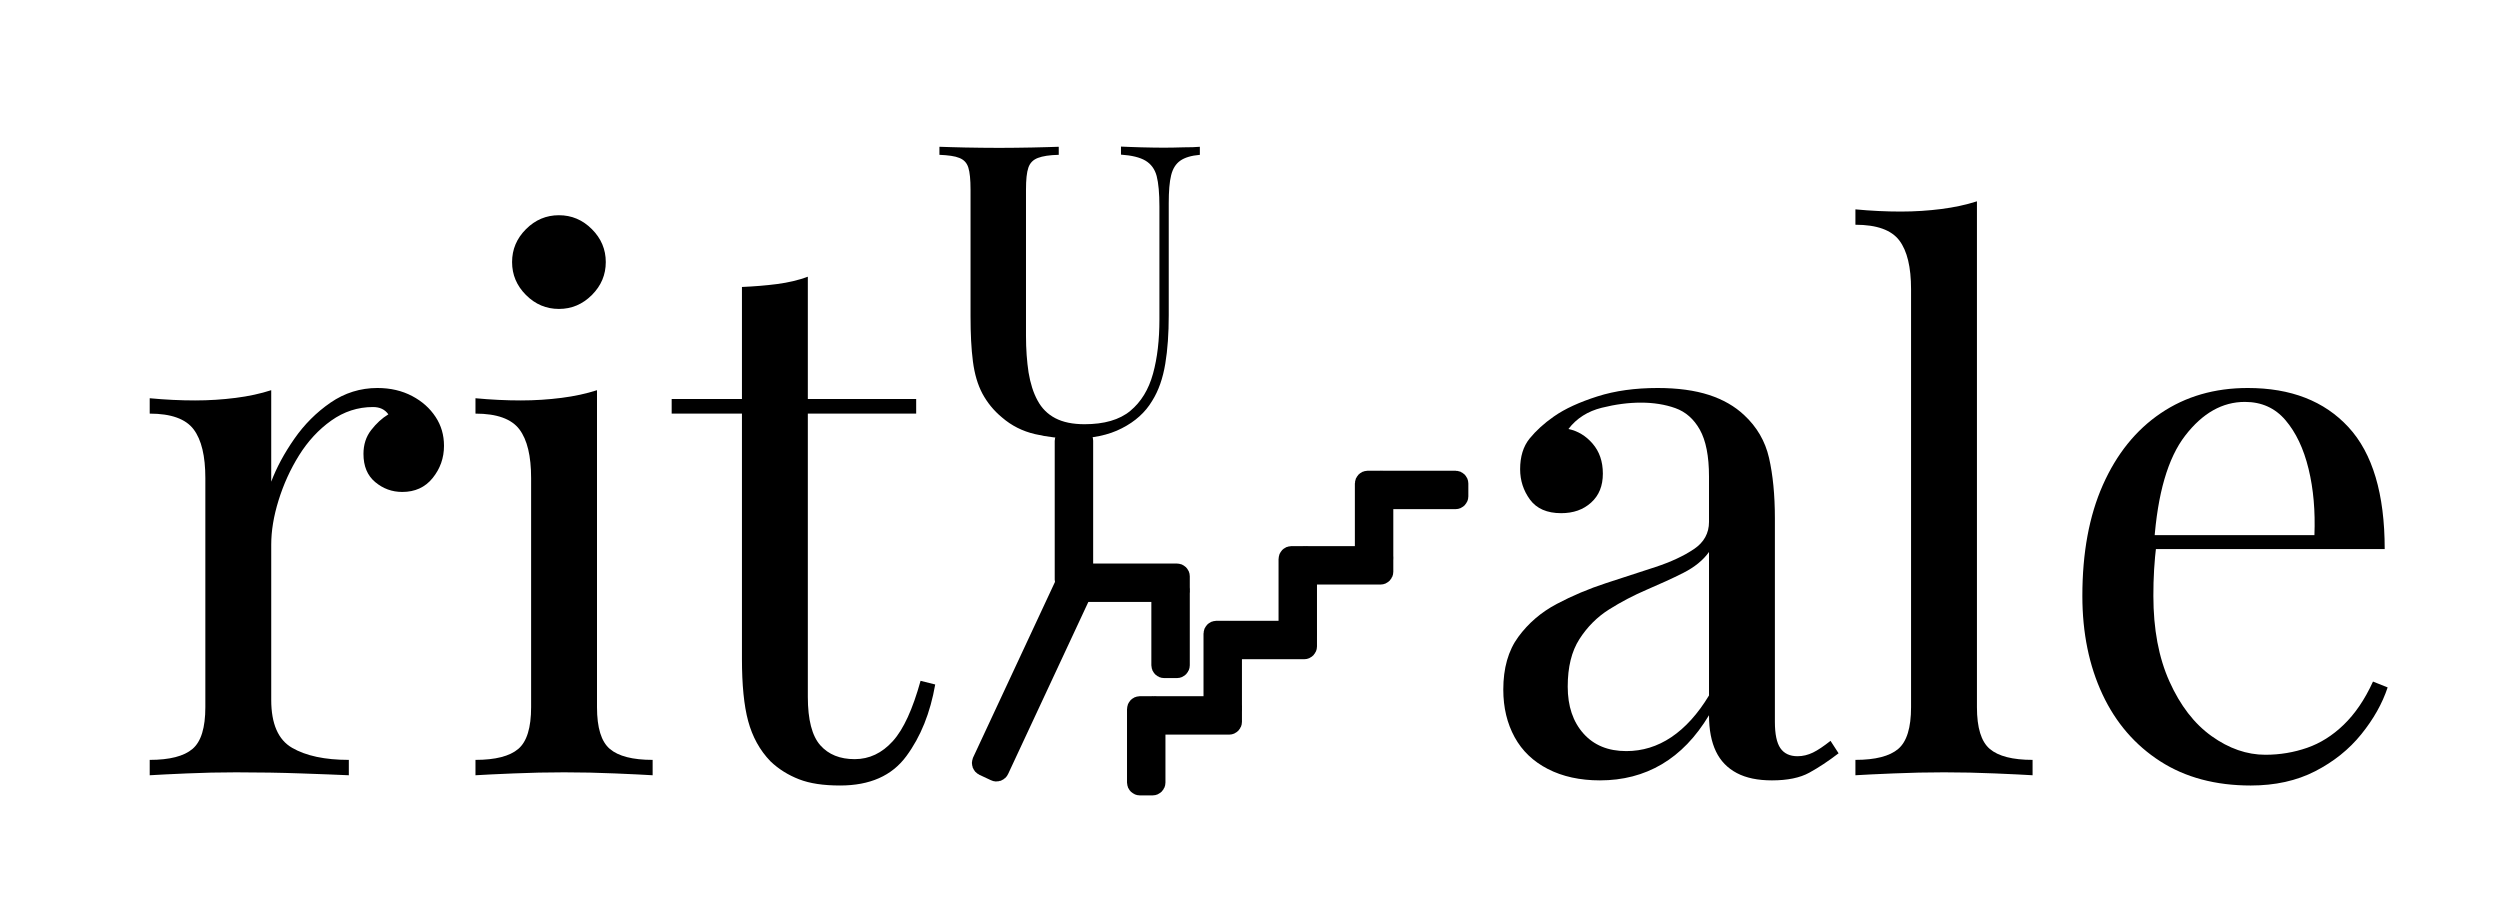 <?xml version="1.0" encoding="utf-8"?>
<!-- Generator: Adobe Illustrator 26.0.0, SVG Export Plug-In . SVG Version: 6.00 Build 0)  -->
<svg version="1.1" id="Layer_1" xmlns="http://www.w3.org/2000/svg" xmlns:xlink="http://www.w3.org/1999/xlink" x="0px" y="0px"
	 viewBox="0 0 1366 500" style="enable-background:new 0 0 1366 500;" xml:space="preserve">
<style type="text/css">
	.st0{fill:none;}
	.st1{stroke:#000000;stroke-width:10;}
</style>
<g>
	<g>
		<path d="M206.2,212c7.2,0,13.5,1.5,19,4.4c5.5,2.9,9.7,6.7,12.8,11.4c3.1,4.7,4.6,9.9,4.6,15.8c0,6.7-2.1,12.5-6.2,17.6
			c-4.1,5.1-9.7,7.6-16.6,7.6c-5.6,0-10.5-1.8-14.8-5.4c-4.3-3.6-6.4-8.7-6.4-15.4c0-5.1,1.4-9.4,4.2-13c2.8-3.6,5.9-6.5,9.4-8.6
			c-1.9-2.7-4.7-4-8.4-4c-8.3,0-15.9,2.5-22.8,7.4c-6.9,4.9-12.8,11.3-17.6,19c-4.8,7.7-8.5,15.9-11.2,24.6c-2.7,8.7-4,16.7-4,24.2
			v84.8c0,13.1,3.8,21.8,11.4,26.2c7.6,4.4,17.9,6.6,31,6.6v8.4c-6.1-0.3-14.8-0.6-26-1c-11.2-0.4-23.1-0.6-35.6-0.6
			c-9.1,0-18.1,0.2-27,0.6c-8.9,0.4-15.7,0.7-20.2,1v-8.4c10.9,0,18.7-2,23.4-6c4.7-4,7-11.6,7-22.8V261.2c0-12-2.1-20.9-6.4-26.6
			c-4.3-5.7-12.3-8.6-24-8.6v-8.4c8.5,0.8,16.8,1.2,24.8,1.2c7.7,0,15.1-0.5,22.2-1.4c7.1-0.9,13.5-2.3,19.4-4.2v50
			c2.9-7.7,7.1-15.5,12.6-23.4c5.5-7.9,12.1-14.5,19.8-19.8C188.3,214.7,196.9,212,206.2,212z"/>
		<path d="M326.2,213.2v173.2c0,11.2,2.3,18.8,7,22.8c4.7,4,12.5,6,23.4,6v8.4c-4.5-0.3-11.4-0.6-20.6-1c-9.2-0.4-18.5-0.6-27.8-0.6
			c-9.1,0-18.3,0.2-27.6,0.6c-9.3,0.4-16.3,0.7-20.8,1v-8.4c10.9,0,18.7-2,23.4-6c4.7-4,7-11.6,7-22.8V261.2c0-12-2.1-20.9-6.4-26.6
			c-4.3-5.7-12.3-8.6-24-8.6v-8.4c8.5,0.8,16.8,1.2,24.8,1.2c7.7,0,15.1-0.5,22.2-1.4C313.9,216.5,320.3,215.1,326.2,213.2z
			 M305.4,117.6c6.9,0,12.9,2.5,18,7.6c5.1,5.1,7.6,11.1,7.6,18c0,6.9-2.5,12.9-7.6,18c-5.1,5.1-11.1,7.6-18,7.6
			c-6.9,0-12.9-2.5-18-7.6c-5.1-5.1-7.6-11.1-7.6-18c0-6.9,2.5-12.9,7.6-18C292.5,120.1,298.5,117.6,305.4,117.6z"/>
		<path d="M441.4,151.2V218h59.2v8h-59.2v154.8c0,12.5,2.3,21.3,6.8,26.4c4.5,5.1,10.8,7.6,18.8,7.6s14.9-3.3,20.8-9.8
			c5.9-6.5,10.9-17.5,15.2-33l8,2c-2.7,15.5-7.9,28.5-15.8,39.2c-7.9,10.7-19.9,16-36.2,16c-9.1,0-16.5-1.1-22.4-3.4
			c-5.9-2.3-11.1-5.5-15.6-9.8c-5.9-6.1-9.9-13.5-12.2-22c-2.3-8.5-3.4-19.9-3.4-34V226H367v-8h38.4v-61.2
			c6.7-0.3,13.1-0.8,19.2-1.6C430.7,154.4,436.3,153.1,441.4,151.2z"/>
		<path d="M874.2,426.4c-10.9,0-20.4-2.1-28.4-6.2s-14.1-9.9-18.2-17.4c-4.1-7.5-6.2-16.1-6.2-26c0-11.7,2.7-21.3,8.2-28.8
			c5.5-7.5,12.5-13.5,21-18c8.5-4.5,17.5-8.3,27-11.4c9.5-3.1,18.5-6,27-8.8c8.5-2.8,15.5-6.1,21-9.8c5.5-3.7,8.2-8.7,8.2-14.8
			v-24.8c0-11.2-1.7-19.7-5-25.6c-3.3-5.9-7.8-9.8-13.4-11.8c-5.6-2-11.9-3-18.8-3c-6.7,0-13.8,0.9-21.4,2.8
			c-7.6,1.9-13.7,5.7-18.2,11.6c5.1,1.1,9.5,3.7,13.2,8c3.7,4.3,5.6,9.7,5.6,16.4c0,6.7-2.1,11.9-6.4,15.8
			c-4.3,3.9-9.7,5.8-16.4,5.8c-7.7,0-13.4-2.5-17-7.4c-3.6-4.9-5.4-10.5-5.4-16.6c0-6.9,1.7-12.5,5.2-16.8c3.5-4.3,7.9-8.3,13.2-12
			c6.1-4.3,14.1-7.9,23.8-11c9.7-3.1,20.7-4.6,33-4.6c10.9,0,20.3,1.3,28,3.8c7.7,2.5,14.1,6.2,19.2,11c6.9,6.4,11.5,14.2,13.6,23.4
			c2.1,9.2,3.2,20.2,3.2,33v111.2c0,6.7,1,11.5,3,14.4c2,2.9,5.1,4.4,9.4,4.4c2.9,0,5.7-0.7,8.4-2c2.7-1.3,5.9-3.5,9.6-6.4l4.4,6.8
			c-5.6,4.3-10.9,7.8-16,10.6c-5.1,2.8-11.9,4.2-20.4,4.2c-7.7,0-14.1-1.3-19.2-4c-5.1-2.7-8.9-6.6-11.4-11.8
			c-2.5-5.2-3.8-11.8-3.8-19.8c-7.2,12-15.8,20.9-25.8,26.8C898,423.5,886.7,426.4,874.2,426.4z M888.6,410.4c8.8,0,17-2.5,24.6-7.6
			c7.6-5.1,14.5-12.7,20.6-22.8v-78.4c-3.2,4.5-7.9,8.3-14,11.4c-6.1,3.1-12.8,6.1-20,9.2c-7.2,3.1-14.1,6.7-20.6,10.8
			c-6.5,4.1-11.9,9.5-16.2,16.2c-4.3,6.7-6.4,15.3-6.4,26c0,10.7,2.9,19.2,8.6,25.6C870.9,407.2,878.7,410.4,888.6,410.4z"/>
		<path d="M1080.2,110v276.4c0,11.2,2.3,18.8,7,22.8c4.7,4,12.5,6,23.4,6v8.4c-4.5-0.3-11.4-0.6-20.6-1c-9.2-0.4-18.5-0.6-27.8-0.6
			c-9.1,0-18.3,0.2-27.6,0.6c-9.3,0.4-16.3,0.7-20.8,1v-8.4c10.9,0,18.7-2,23.4-6c4.7-4,7-11.6,7-22.8V158c0-12-2.1-20.9-6.4-26.6
			c-4.3-5.7-12.3-8.6-24-8.6v-8.4c8.5,0.8,16.8,1.2,24.8,1.2c7.7,0,15.1-0.5,22.2-1.4C1067.8,113.3,1074.3,111.9,1080.2,110z"/>
		<path d="M1228.2,212c23.5,0,41.8,7.1,55,21.4c13.2,14.3,19.8,36.5,19.8,66.6h-141.2l-0.4-7.6h103.2c0.5-13.1-0.5-25.1-3.2-36.2
			c-2.7-11.1-6.9-19.9-12.6-26.6c-5.7-6.7-13.1-10-22.2-10c-12.3,0-23.1,6.1-32.6,18.4c-9.5,12.3-15.1,31.7-17,58.4l1.2,1.6
			c-0.5,4-0.9,8.4-1.2,13.2c-0.3,4.8-0.4,9.6-0.4,14.4c0,18.1,2.9,33.7,8.8,46.8c5.9,13.1,13.5,23,23,29.8
			c9.5,6.8,19.3,10.2,29.4,10.2c8,0,15.6-1.3,22.8-3.8c7.2-2.5,13.9-6.7,20-12.6c6.1-5.9,11.5-13.7,16-23.6l8,3.2
			c-2.9,8.8-7.7,17.3-14.4,25.6c-6.7,8.3-15.1,15-25.2,20.2c-10.1,5.2-21.9,7.8-35.2,7.8c-19.2,0-35.7-4.4-49.4-13.2
			c-13.7-8.8-24.3-21-31.6-36.6c-7.3-15.6-11-33.5-11-53.8c0-23.5,3.7-43.7,11.2-60.6c7.5-16.9,18-30,31.6-39.2
			C1194.2,216.6,1210,212,1228.2,212z"/>
	</g>
</g>
<rect x="1121.1" y="40.5" class="st0" width="2.7" height="0"/>
<g>
	<g>
		<g>
			<path d="M655.6,80.2v4.4c-4.7,0.4-8.3,1.5-10.7,3.2c-2.4,1.7-4.1,4.3-5,8c-0.9,3.6-1.3,8.7-1.3,15.3v61.2
				c0,9.9-0.6,18.7-1.9,26.5c-1.3,7.8-3.6,14.6-7.2,20.3c-3.7,6.2-9.2,11.2-16.5,14.9c-7.3,3.8-16.2,5.6-26.6,5.6
				c-7.1,0-14-0.8-20.9-2.4c-6.8-1.6-12.8-4.6-18-9.1c-4.6-3.8-8.1-8.2-10.7-13c-2.6-4.9-4.3-10.7-5.2-17.6s-1.3-15.1-1.3-24.6
				v-69.3c0-5.4-0.4-9.5-1.2-12c-0.8-2.6-2.4-4.3-4.9-5.3c-2.4-1-6.1-1.5-10.9-1.7v-4.4c3.7,0.1,8.4,0.3,14.1,0.4
				c5.7,0.1,11.9,0.2,18.6,0.2c6,0,12-0.1,17.9-0.2c5.9-0.1,10.7-0.3,14.6-0.4v4.4c-5,0.1-8.8,0.7-11.4,1.7c-2.6,1-4.3,2.7-5.2,5.3
				c-0.9,2.6-1.3,6.6-1.3,12v79.9c0,7.4,0.5,14,1.4,20c1,6,2.6,11.1,4.9,15.3c2.3,4.3,5.5,7.5,9.7,9.7c4.2,2.2,9.5,3.3,16,3.3
				c10.7,0,19.1-2.4,25-7.3c5.9-4.9,10-11.6,12.4-20.3c2.4-8.7,3.5-18.6,3.5-29.6v-61.8c0-7.2-0.5-12.7-1.5-16.6
				c-1-3.8-3.1-6.6-6.1-8.4c-3-1.8-7.5-2.9-13.4-3.3v-4.4c2.8,0.1,6.4,0.3,10.9,0.4c4.5,0.1,8.6,0.2,12.5,0.2
				c3.7,0,7.3-0.1,10.9-0.2C650.5,80.5,653.4,80.4,655.6,80.2z"/>
		</g>
	</g>
	<path class="st1" d="M590.3,318.8h-7c-1.1,0-2-0.9-2-2v-76c0-1.1,0.9-2,2-2h7c1.1,0,2,0.9,2,2v76
		C592.3,317.9,591.4,318.8,590.3,318.8z"/>
	<path class="st1" d="M543.6,421.8l-6.4-3c-1-0.5-1.4-1.7-1-2.7l45-96.5c0.5-1,1.7-1.4,2.7-1l6.4,3c1,0.5,1.4,1.7,1,2.7l-45,96.5
		C545.8,421.9,544.6,422.3,543.6,421.8z"/>
	<path class="st1" d="M645.1,314.9v7c0,1.1-0.9,2-2,2h-51.2c-1.1,0-2-0.9-2-2v-7c0-1.1,0.9-2,2-2h51.2
		C644.2,312.9,645.1,313.8,645.1,314.9z"/>
	<path class="st1" d="M643.1,365.5h-7c-1.1,0-2-0.9-2-2l0-40.2c0-1.1,0.9-2,2-2h7c1.1,0,2,0.9,2,2l0,40.2
		C645.1,364.6,644.2,365.5,643.1,365.5z"/>
	<path class="st1" d="M629.8,429.6h-7c-1.1,0-2-0.9-2-2l0-40.2c0-1.1,0.9-2,2-2h7c1.1,0,2,0.9,2,2l0,40.2
		C631.8,428.7,630.9,429.6,629.8,429.6z"/>
	<path class="st1" d="M673.6,387.4v7c0,1.1-0.9,2-2,2l-40.2,0c-1.1,0-2-0.9-2-2v-7c0-1.1,0.9-2,2-2l40.2,0
		C672.7,385.4,673.6,386.3,673.6,387.4z"/>
	<path class="st1" d="M671.6,388.4h-7c-1.1,0-2-0.9-2-2v-40.2c0-1.1,0.9-2,2-2h7c1.1,0,2,0.9,2,2v40.2
		C673.6,387.5,672.7,388.4,671.6,388.4z"/>
	<path class="st1" d="M714.6,346.2v7c0,1.1-0.9,2-2,2l-40.2,0c-1.1,0-2-0.9-2-2l0-7c0-1.1,0.9-2,2-2l40.2,0
		C713.7,344.2,714.6,345.1,714.6,346.2z"/>
	<path class="st1" d="M712.6,347.6h-7c-1.1,0-2-0.9-2-2l0-40.2c0-1.1,0.9-2,2-2l7,0c1.1,0,2,0.9,2,2l0,40.2
		C714.6,346.7,713.7,347.6,712.6,347.6z"/>
	<path class="st1" d="M756.3,305.4v7c0,1.1-0.9,2-2,2l-40.2,0c-1.1,0-2-0.9-2-2v-7c0-1.1,0.9-2,2-2l40.2,0
		C755.4,303.4,756.3,304.3,756.3,305.4z"/>
	<path class="st1" d="M754.3,306.4h-7c-1.1,0-2-0.9-2-2v-40.2c0-1.1,0.9-2,2-2h7c1.1,0,2,0.9,2,2l0,40.2
		C756.3,305.5,755.4,306.4,754.3,306.4z"/>
	<path class="st1" d="M797.3,264.2v7c0,1.1-0.9,2-2,2l-40.2,0c-1.1,0-2-0.9-2-2v-7c0-1.1,0.9-2,2-2l40.2,0
		C796.4,262.2,797.3,263.1,797.3,264.2z"/>
</g>
</svg>
